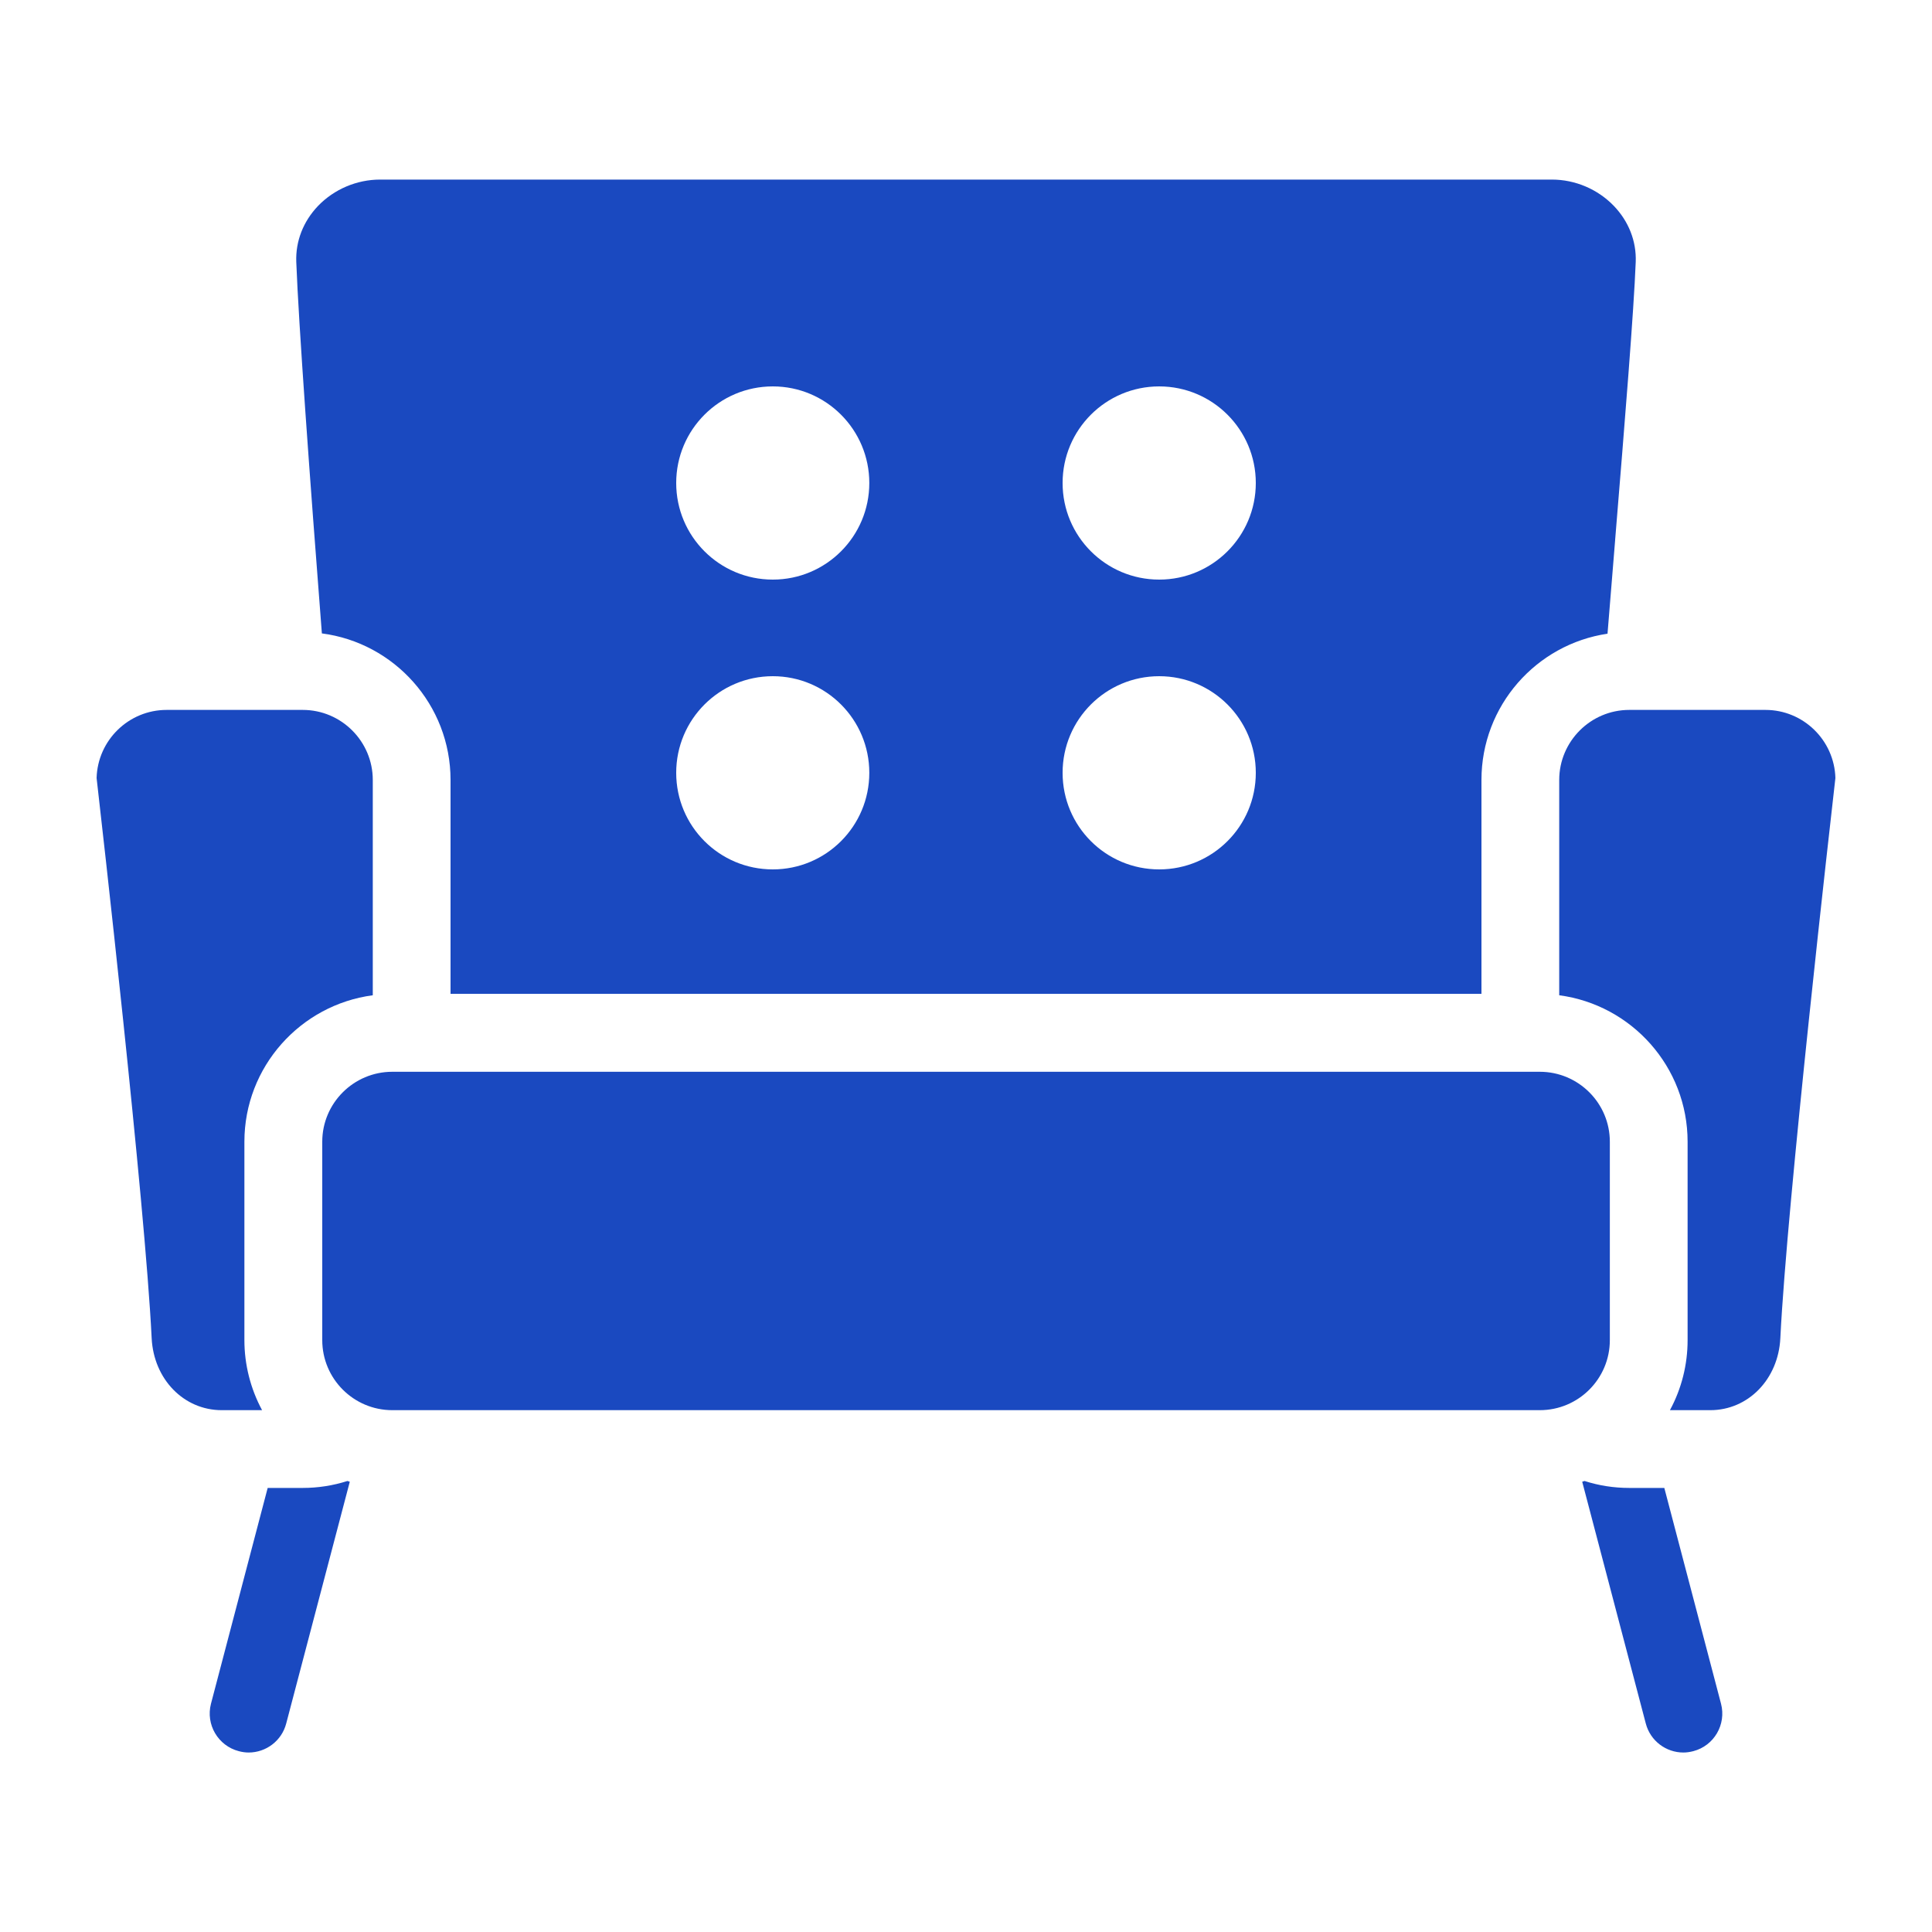 <svg width="20" height="20" viewBox="0 0 20 20" fill="none" xmlns="http://www.w3.org/2000/svg">
<g id="&#229;&#183;&#178;&#231;&#186;&#166;&#229;&#186;&#167;&#228;&#189;&#141;">
<g id="Group 3022">
<path id="Union" fill-rule="evenodd" clip-rule="evenodd" d="M3.859 10.303V8.074C3.859 7.675 3.534 7.349 3.134 7.349H1.725C1.332 7.349 1.011 7.663 1 8.054C1.045 8.447 1.501 12.444 1.57 13.853C1.591 14.278 1.903 14.598 2.295 14.598H2.713C2.593 14.375 2.53 14.126 2.53 13.873V11.819C2.53 11.044 3.11 10.402 3.859 10.303ZM16.665 13.873V11.819C16.665 11.42 16.34 11.095 15.94 11.095H4.061C3.661 11.095 3.336 11.42 3.336 11.819V13.873C3.336 14.273 3.661 14.598 4.061 14.598H15.94C16.34 14.598 16.665 14.273 16.665 13.873ZM16.141 8.074C16.141 7.675 16.466 7.349 16.866 7.349V7.349H18.276C18.668 7.349 18.989 7.663 19 8.054C18.955 8.447 18.499 12.444 18.43 13.853C18.409 14.278 18.097 14.598 17.705 14.598H17.287C17.408 14.375 17.47 14.126 17.47 13.873V11.819C17.47 11.044 16.89 10.402 16.141 10.303V8.074ZM3.134 15.403C3.291 15.403 3.447 15.379 3.597 15.331C3.602 15.333 3.607 15.335 3.612 15.336C3.615 15.337 3.618 15.338 3.621 15.339L2.963 17.841C2.916 18.022 2.753 18.142 2.574 18.142C2.54 18.142 2.506 18.137 2.472 18.128C2.257 18.072 2.128 17.852 2.184 17.637L2.771 15.403H3.134ZM16.866 15.403H17.229L17.816 17.637C17.872 17.852 17.744 18.072 17.529 18.128C17.494 18.137 17.46 18.142 17.426 18.142C17.247 18.142 17.084 18.022 17.037 17.841L16.379 15.339C16.382 15.338 16.385 15.337 16.388 15.336C16.393 15.335 16.398 15.333 16.403 15.331C16.552 15.379 16.707 15.403 16.866 15.403Z" fill="#1A49C0"/>
<path id="Subtract" fill-rule="evenodd" clip-rule="evenodd" d="M16.706 2.131C16.539 1.958 16.306 1.859 16.065 1.859H3.935C3.694 1.859 3.46 1.958 3.293 2.131C3.139 2.292 3.059 2.497 3.067 2.711C3.091 3.348 3.206 4.936 3.332 6.557C4.082 6.654 4.664 7.297 4.664 8.074V10.288H15.336V8.074C15.336 7.306 15.903 6.669 16.641 6.56C16.667 6.232 16.694 5.907 16.72 5.59L16.72 5.588L16.72 5.587C16.823 4.333 16.913 3.222 16.933 2.711C16.941 2.497 16.86 2.291 16.706 2.131ZM8.999 5C8.999 5.552 8.552 6 8 6C7.447 6 7 5.552 7 5C7 4.448 7.447 4 8 4C8.552 4 8.999 4.448 8.999 5ZM12 6C12.552 6 13 5.552 13 5C13 4.448 12.552 4 12 4C11.447 4 11 4.448 11 5C11 5.552 11.447 6 12 6ZM8.999 8C8.999 8.553 8.552 9 8 9C7.447 9 7 8.553 7 8C7 7.448 7.447 7 8 7C8.552 7 8.999 7.448 8.999 8ZM12 9C12.552 9 13 8.553 13 8C13 7.448 12.552 7 12 7C11.447 7 11 7.448 11 8C11 8.553 11.447 9 12 9Z" fill="#1A49C0"/>
</g>
</g>
</svg>
